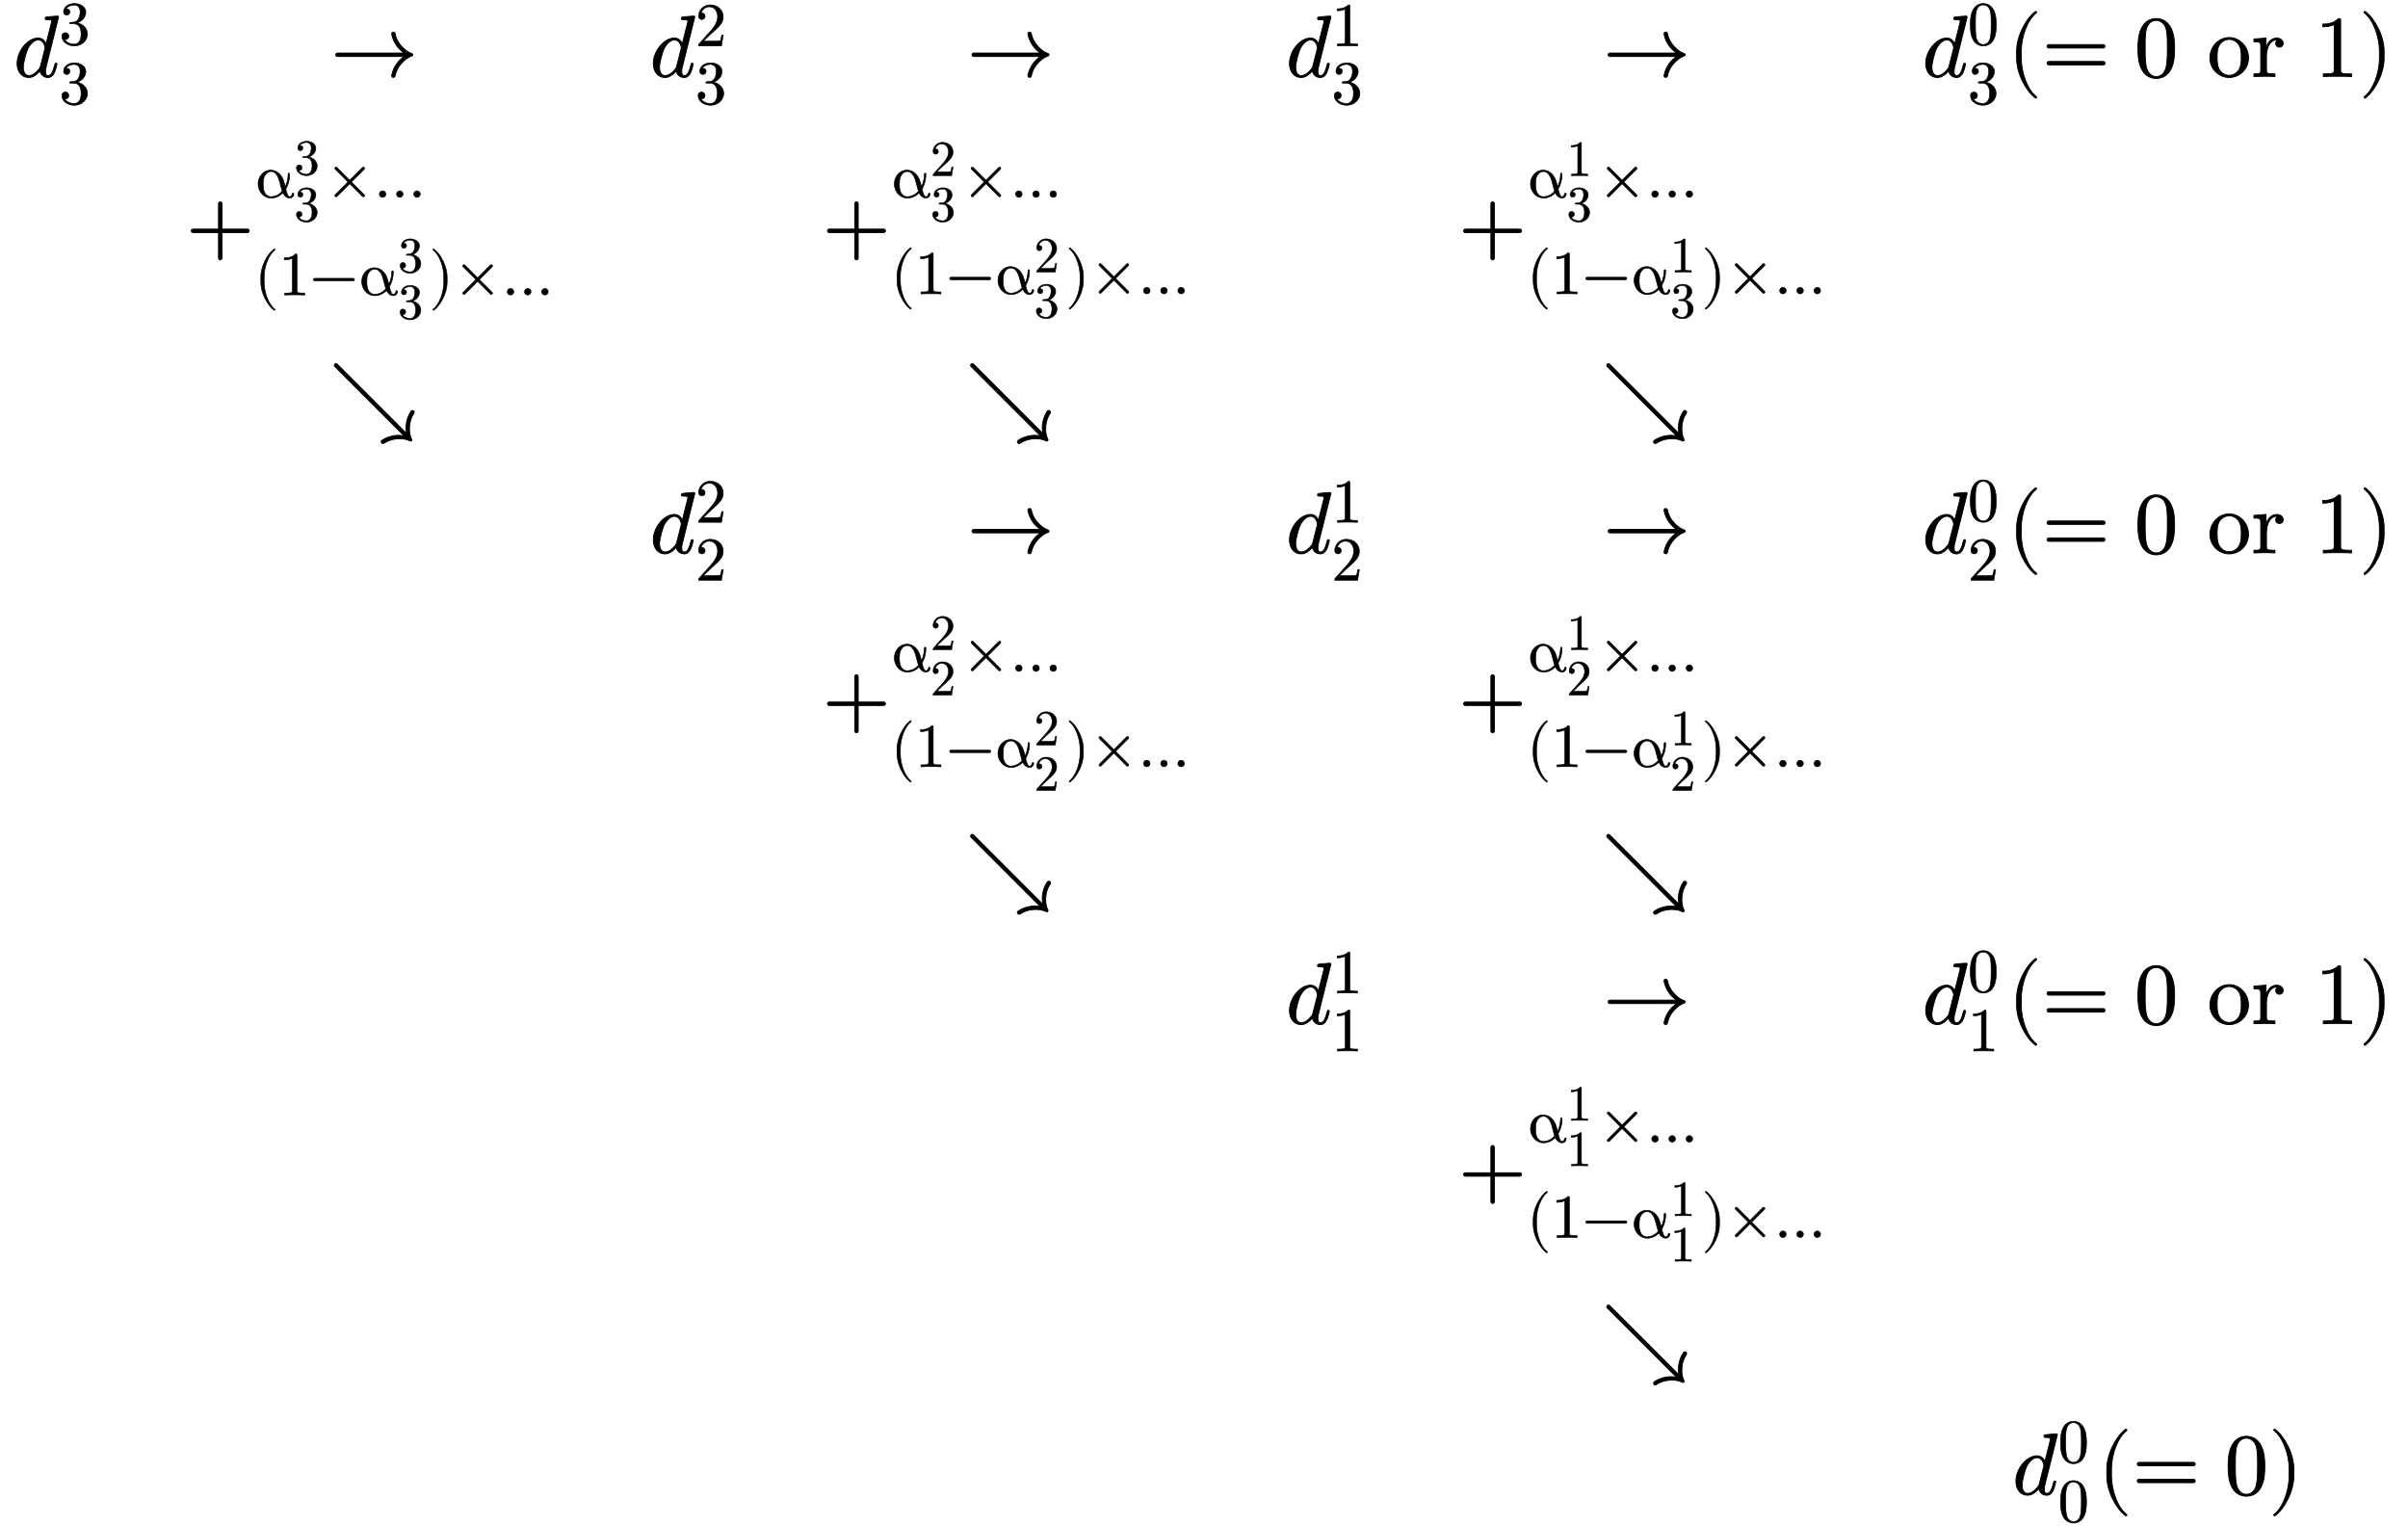 <svg xmlns:xlink="http://www.w3.org/1999/xlink" width="64.167ex" height="40.667ex" style="vertical-align:-19.667ex;margin-bottom:1px;margin-top:1px" viewBox="0 -8986.9 27628.9 17473.8" xmlns="http://www.w3.org/2000/svg"><defs><path stroke-width="10" id="a" d="M516 683L372 105c-4-17-6-24-6-48 0-20 3-46 30-46 41 0 59 59 76 124 3 14 4 18 14 18 3 0 12 0 12-10 0 0-13-63-30-99-16-32-39-55-74-55-48 0-83 33-91 75-60-71-110-75-130-75C95-11 40 55 40 149c0 146 124 293 241 293 45 0 74-27 92-64l60 237 3 20c0 10-2 17-50 17-15 0-24 0-24 12 0 13 6 18 14 19 17 2 112 11 127 11 13 0 13-11 13-11zM361 332c0 6-14 88-79 88-40 0-85-37-116-96-23-46-55-169-55-219 0-39 14-94 64-94 28 0 69 16 113 71 15 17 15 19 20 37l50 196c1 5 3 11 3 17z"/><path stroke-width="10" id="b" d="M457 171c0-102-91-193-213-193C135-22 42 44 42 135c0 44 32 58 56 58 29 0 56-20 56-56 0-38-31-60-66-55C123 23 198 6 241 6c44 0 113 29 113 165 0 98-37 166-119 166h-44c-17 0-24 0-24 11 0 10 7 11 15 12 7 0 31 2 39 3 25 1 59 4 89 52 26 44 28 102 28 114 0 90-55 112-96 112-36 0-102-13-133-62 15 0 62 0 62-50 0-29-20-51-51-51-29 0-51 19-51 52 0 76 76 136 177 136 96 0 184-56 184-138 0-79-58-149-140-176 104-21 167-99 167-181z"/><path stroke-width="10" id="c" d="M943 250c0-6-4-11-9-13-57-19-101-59-137-104-28-36-49-80-58-127-2-9-10-16-20-16-11 0-20 9-20 20 0 1 1 3 1 4 10 53 33 102 66 144 22 28 48 52 78 72H78c-11 0-20 9-20 20s9 20 20 20h766c-30 20-56 44-78 72-33 42-56 91-66 144 0 1-1 3-1 4 0 11 9 20 20 20 10 0 18-7 20-16 9-47 30-91 58-127 36-45 80-85 137-104 5-2 9-7 9-13z"/><path stroke-width="10" id="m" d="M449 174L421 0H50c0 24 0 26 11 37l192 214c55 62 105 141 105 221 0 82-43 163-134 163-58 0-112-37-135-102 3 1 5 1 13 1 35 0 53-26 53-52 0-41-35-53-52-53-3 0-53 0-53 56 0 89 74 181 187 181 122 0 212-80 212-194 0-100-60-154-216-292L127 77h180c22 0 88 0 95 8 10 15 17 59 22 89h25z"/><path stroke-width="10" id="i" d="M419 0c-35 3-122 3-162 3S130 3 95 0v31h32c90 0 93 12 93 48v518c-52-26-111-26-131-26v31c32 0 120 0 182 64 23 0 23-2 23-26V79c0-37 3-48 93-48h32V0z"/><path stroke-width="10" id="n" d="M460 320c0-79-5-157-37-226C379-1 303-22 249-22 200-22 127-2 84 79c-41 76-45 166-45 241 0 80 5 158 37 227 41 93 114 119 174 119 42 0 124-16 170-112 35-74 40-154 40-234zm-83 12c0 63 0 139-10 195-19 99-85 117-118 117-25 0-100-9-119-128-8-54-8-120-8-184 0-59 0-151 11-211C151 25 210 0 249 0c45 0 102 30 117 125 11 64 11 132 11 207z"/><path stroke-width="10" id="h" d="M332-238c0-5-5-10-10-10-2 0-4 1-6 2-110 83-215 283-215 454v84c0 171 105 371 215 454 2 1 4 2 6 2 5 0 10-5 10-10 0-3-2-6-4-8-104-78-173-278-173-438v-84c0-160 69-360 173-438 2-2 4-5 4-8z"/><path stroke-width="10" id="o" d="M722 347c0-11-9-20-20-20H76c-11 0-20 9-20 20s9 20 20 20h626c11 0 20-9 20-20zm0-194c0-11-9-20-20-20H76c-11 0-20 9-20 20s9 20 20 20h626c11 0 20-9 20-20z"/><path stroke-width="10" id="p" d="M471 214C471 87 370-11 249-11 132-11 28 85 28 214c0 125 97 234 222 234 121 0 221-106 221-234zm-83 8c0 38 0 96-26 139s-69 65-113 65c-40 0-87-21-114-67-24-44-24-98-24-137 0-36 0-97 25-141 27-46 71-67 114-67 50 0 94 29 116 74 22 44 22 98 22 134z"/><path stroke-width="10" id="q" d="M364 381c0-32-25-44-43-44-22 0-43 15-43 43 0 26 20 38 23 39-2 1-4 1-11 1-76 0-118-89-118-188V78c0-36 2-47 76-47h21V0c-40 3-87 3-127 3L28 0v31c67 0 78 0 78 45v268c0 49-8 56-78 56v31l139 11V332c14 43 50 110 123 110 43 0 74-29 74-61z"/><path stroke-width="10" id="k" d="M288 208c0-171-105-371-215-454-2-1-4-2-6-2-5 0-10 5-10 10 0 3 2 6 4 8 104 78 173 278 173 438v84c0 160-69 360-173 438-2 2-4 5-4 8 0 5 5 10 10 10 2 0 4-1 6-2 110-83 215-283 215-454v-84z"/><path stroke-width="10" id="d" d="M722 250c0-11-9-20-20-20H409V-63c0-11-9-20-20-20s-20 9-20 20v293H76c-11 0-20 9-20 20s9 20 20 20h293v293c0 11 9 20 20 20s20-9 20-20V270h293c11 0 20-9 20-20z"/><path stroke-width="10" id="e" d="M637 60c4-16-13-71-66-71-45 0-86 31-112 84-61-61-127-84-190-84C167-11 88 65 65 158c-36 141 61 284 198 284 74 0 179-49 218-206l16-62c32 59 46 135 48 198 1 18 0 21 10 21 11 0 14-10 14-10s9-117-56-235c-7-12-6-14-1-35 6-24 25-102 56-102 0 0 38 0 44 49 1 7 4 10 11 10 6 0 12-3 14-10zM448 99c-6 17-20 75-30 112-19 78-52 209-151 209-35 0-84-19-113-92-19-51-18-159-6-208 16-64 57-109 117-109 40 0 115 11 183 88z"/><path stroke-width="10" id="f" d="M624 15c-7-8-20-8-28 0L389 222 182 15c-8-8-21-8-28 0-8 7-8 20 0 28l207 207-207 207c-8 8-8 21 0 28 7 8 20 8 28 0l207-207 207 207c8 8 21 8 28 0 8-7 8-20 0-28L417 250 624 43c8-8 8-21 0-28z"/><path stroke-width="10" id="g" d="M193 53c0-29-24-53-53-53S87 24 87 53s24 53 53 53 53-24 53-53zm279 0c0-29-24-53-53-53s-53 24-53 53 24 53 53 53 53-24 53-53zm279 0c0-29-24-53-53-53s-53 24-53 53 24 53 53 53 53-24 53-53z"/><path stroke-width="10" id="j" d="M722 250c0-11-9-20-20-20H76c-11 0-20 9-20 20s9 20 20 20h626c11 0 20-9 20-20z"/><path stroke-width="10" id="l" d="M959 146c0-5-1-8-3-12-27-40-43-85-49-131-7-57-4-116 23-170 1-2 1-4 1-6 0-7-6-13-13-13-2 0-4 0-6 1-54 27-113 30-170 23-46-6-91-22-131-49-4-2-7-3-12-3-11 0-20 9-20 20 0 7 4 13 9 17 46 30 97 48 149 55 35 4 71 3 106-4L48 669c-4 3-6 8-6 14 0 11 9 20 20 20 6 0 11-2 14-6L871-98c-7 35-8 71-4 106 7 52 25 103 55 149 4 5 10 9 17 9 11 0 20-9 20-20z"/></defs><g stroke="currentColor" fill="currentColor" stroke-width="0"><g transform="matrix(1 0 0 -1 156 -8127)"><use xlink:href="#a"/><use transform="scale(.707)" xlink:href="#b" x="742" y="519"/><use transform="scale(.707)" xlink:href="#b" x="742" y="-444"/></g><g transform="matrix(1 0 0 -1 2138 0)"><use xlink:href="#c" x="1656" y="8127"/><g transform="translate(0 6107)"><use xlink:href="#d"/><g transform="translate(783 634)"><use transform="scale(.707)" xlink:href="#e"/><use transform="scale(.574)" xlink:href="#b" x="795" y="456"/><use transform="scale(.574)" xlink:href="#b" x="795" y="-474"/><use transform="scale(.707)" xlink:href="#f" x="1155"/><use transform="scale(.707)" xlink:href="#g" x="1938"/></g><g transform="translate(783 -486)"><use transform="scale(.707)" xlink:href="#h"/><use transform="scale(.707)" xlink:href="#i" x="394"/><use transform="scale(.707)" xlink:href="#j" x="899"/><g transform="translate(1189)"><use transform="scale(.707)" xlink:href="#e"/><use transform="scale(.574)" xlink:href="#b" x="795" y="456"/><use transform="scale(.574)" xlink:href="#b" x="795" y="-474"/></g><use transform="scale(.707)" xlink:href="#k" x="2837"/><use transform="scale(.707)" xlink:href="#f" x="3231"/><use transform="scale(.707)" xlink:href="#g" x="4014"/></g></g><use xlink:href="#l" x="1656" y="4131"/></g><g transform="matrix(1 0 0 -1 7456 -8127)"><use xlink:href="#a"/><use transform="scale(.707)" xlink:href="#m" x="742" y="497"/><use transform="scale(.707)" xlink:href="#b" x="742" y="-444"/></g><g transform="matrix(1 0 0 -1 7456 -2662)"><use xlink:href="#a"/><use transform="scale(.707)" xlink:href="#m" x="742" y="497"/><use transform="scale(.707)" xlink:href="#m" x="742" y="-444"/></g><g transform="matrix(1 0 0 -1 9438 0)"><use xlink:href="#c" x="1656" y="8127"/><g transform="translate(0 6107)"><use xlink:href="#d"/><g transform="translate(783 634)"><use transform="scale(.707)" xlink:href="#e"/><use transform="scale(.574)" xlink:href="#m" x="795" y="434"/><use transform="scale(.574)" xlink:href="#b" x="795" y="-474"/><use transform="scale(.707)" xlink:href="#f" x="1155"/><use transform="scale(.707)" xlink:href="#g" x="1938"/></g><g transform="translate(783 -473)"><use transform="scale(.707)" xlink:href="#h"/><use transform="scale(.707)" xlink:href="#i" x="394"/><use transform="scale(.707)" xlink:href="#j" x="899"/><g transform="translate(1189)"><use transform="scale(.707)" xlink:href="#e"/><use transform="scale(.574)" xlink:href="#m" x="795" y="434"/><use transform="scale(.574)" xlink:href="#b" x="795" y="-474"/></g><use transform="scale(.707)" xlink:href="#k" x="2837"/><use transform="scale(.707)" xlink:href="#f" x="3231"/><use transform="scale(.707)" xlink:href="#g" x="4014"/></g></g><use xlink:href="#l" x="1656" y="4131"/><use xlink:href="#c" x="1656" y="2662"/><g transform="translate(0 682)"><use xlink:href="#d"/><g transform="translate(783 621)"><use transform="scale(.707)" xlink:href="#e"/><use transform="scale(.574)" xlink:href="#m" x="795" y="434"/><use transform="scale(.574)" xlink:href="#m" x="795" y="-474"/><use transform="scale(.707)" xlink:href="#f" x="1155"/><use transform="scale(.707)" xlink:href="#g" x="1938"/></g><g transform="translate(783 -473)"><use transform="scale(.707)" xlink:href="#h"/><use transform="scale(.707)" xlink:href="#i" x="394"/><use transform="scale(.707)" xlink:href="#j" x="899"/><g transform="translate(1189)"><use transform="scale(.707)" xlink:href="#e"/><use transform="scale(.574)" xlink:href="#m" x="795" y="434"/><use transform="scale(.574)" xlink:href="#m" x="795" y="-474"/></g><use transform="scale(.707)" xlink:href="#k" x="2837"/><use transform="scale(.707)" xlink:href="#f" x="3231"/><use transform="scale(.707)" xlink:href="#g" x="4014"/></g></g><use xlink:href="#l" x="1656" y="-1269"/></g><g transform="matrix(1 0 0 -1 14755 -8127)"><use xlink:href="#a"/><use transform="scale(.707)" xlink:href="#i" x="742" y="497"/><use transform="scale(.707)" xlink:href="#b" x="742" y="-444"/></g><g transform="matrix(1 0 0 -1 14755 -2662)"><use xlink:href="#a"/><use transform="scale(.707)" xlink:href="#i" x="742" y="497"/><use transform="scale(.707)" xlink:href="#m" x="742" y="-444"/></g><g transform="matrix(1 0 0 -1 14755 2738)"><use xlink:href="#a"/><use transform="scale(.707)" xlink:href="#i" x="742" y="497"/><use transform="scale(.707)" xlink:href="#i" x="742" y="-444"/></g><g transform="matrix(1 0 0 -1 16737 0)"><use xlink:href="#c" x="1656" y="8127"/><g transform="translate(0 6107)"><use xlink:href="#d"/><g transform="translate(783 634)"><use transform="scale(.707)" xlink:href="#e"/><use transform="scale(.574)" xlink:href="#i" x="795" y="434"/><use transform="scale(.574)" xlink:href="#b" x="795" y="-474"/><use transform="scale(.707)" xlink:href="#f" x="1155"/><use transform="scale(.707)" xlink:href="#g" x="1938"/></g><g transform="translate(783 -473)"><use transform="scale(.707)" xlink:href="#h"/><use transform="scale(.707)" xlink:href="#i" x="394"/><use transform="scale(.707)" xlink:href="#j" x="899"/><g transform="translate(1189)"><use transform="scale(.707)" xlink:href="#e"/><use transform="scale(.574)" xlink:href="#i" x="795" y="434"/><use transform="scale(.574)" xlink:href="#b" x="795" y="-474"/></g><use transform="scale(.707)" xlink:href="#k" x="2837"/><use transform="scale(.707)" xlink:href="#f" x="3231"/><use transform="scale(.707)" xlink:href="#g" x="4014"/></g></g><use xlink:href="#l" x="1656" y="4131"/><use xlink:href="#c" x="1656" y="2662"/><g transform="translate(0 682)"><use xlink:href="#d"/><g transform="translate(783 621)"><use transform="scale(.707)" xlink:href="#e"/><use transform="scale(.574)" xlink:href="#i" x="795" y="434"/><use transform="scale(.574)" xlink:href="#m" x="795" y="-474"/><use transform="scale(.707)" xlink:href="#f" x="1155"/><use transform="scale(.707)" xlink:href="#g" x="1938"/></g><g transform="translate(783 -473)"><use transform="scale(.707)" xlink:href="#h"/><use transform="scale(.707)" xlink:href="#i" x="394"/><use transform="scale(.707)" xlink:href="#j" x="899"/><g transform="translate(1189)"><use transform="scale(.707)" xlink:href="#e"/><use transform="scale(.574)" xlink:href="#i" x="795" y="434"/><use transform="scale(.574)" xlink:href="#m" x="795" y="-474"/></g><use transform="scale(.707)" xlink:href="#k" x="2837"/><use transform="scale(.707)" xlink:href="#f" x="3231"/><use transform="scale(.707)" xlink:href="#g" x="4014"/></g></g><use xlink:href="#l" x="1656" y="-1269"/><use xlink:href="#c" x="1656" y="-2738"/><g transform="translate(0 -4718)"><use xlink:href="#d"/><g transform="translate(783 621)"><use transform="scale(.707)" xlink:href="#e"/><use transform="scale(.574)" xlink:href="#i" x="795" y="434"/><use transform="scale(.574)" xlink:href="#i" x="795" y="-474"/><use transform="scale(.707)" xlink:href="#f" x="1155"/><use transform="scale(.707)" xlink:href="#g" x="1938"/></g><g transform="translate(783 -473)"><use transform="scale(.707)" xlink:href="#h"/><use transform="scale(.707)" xlink:href="#i" x="394"/><use transform="scale(.707)" xlink:href="#j" x="899"/><g transform="translate(1189)"><use transform="scale(.707)" xlink:href="#e"/><use transform="scale(.574)" xlink:href="#i" x="795" y="434"/><use transform="scale(.574)" xlink:href="#i" x="795" y="-474"/></g><use transform="scale(.707)" xlink:href="#k" x="2837"/><use transform="scale(.707)" xlink:href="#f" x="3231"/><use transform="scale(.707)" xlink:href="#g" x="4014"/></g></g><use xlink:href="#l" x="1656" y="-6668"/></g><g><g transform="matrix(1 0 0 -1 22055 -8127)"><use xlink:href="#a"/><use transform="scale(.707)" xlink:href="#n" x="742" y="519"/><use transform="scale(.707)" xlink:href="#b" x="742" y="-444"/><use xlink:href="#h" x="982"/><use xlink:href="#o" x="1376"/><use xlink:href="#n" x="2436"/><g transform="translate(2941)"><use xlink:href="#p" x="332"/><use xlink:href="#q" x="837"/></g><use xlink:href="#i" x="4507"/><use xlink:href="#k" x="5012"/></g><g transform="matrix(1 0 0 -1 22055 -2662)"><use xlink:href="#a"/><use transform="scale(.707)" xlink:href="#n" x="742" y="519"/><use transform="scale(.707)" xlink:href="#m" x="742" y="-444"/><use xlink:href="#h" x="982"/><use xlink:href="#o" x="1376"/><use xlink:href="#n" x="2436"/><g transform="translate(2941)"><use xlink:href="#p" x="332"/><use xlink:href="#q" x="837"/></g><use xlink:href="#i" x="4507"/><use xlink:href="#k" x="5012"/></g><g transform="matrix(1 0 0 -1 22055 2738)"><use xlink:href="#a"/><use transform="scale(.707)" xlink:href="#n" x="742" y="519"/><use transform="scale(.707)" xlink:href="#i" x="742" y="-444"/><use xlink:href="#h" x="982"/><use xlink:href="#o" x="1376"/><use xlink:href="#n" x="2436"/><g transform="translate(2941)"><use xlink:href="#p" x="332"/><use xlink:href="#q" x="837"/></g><use xlink:href="#i" x="4507"/><use xlink:href="#k" x="5012"/></g><g transform="matrix(1 0 0 -1 23090 8137)"><use xlink:href="#a"/><use transform="scale(.707)" xlink:href="#n" x="742" y="519"/><use transform="scale(.707)" xlink:href="#n" x="742" y="-444"/><use xlink:href="#h" x="982"/><use xlink:href="#o" x="1376"/><use xlink:href="#n" x="2436"/><use xlink:href="#k" x="2941"/></g></g></g></svg>